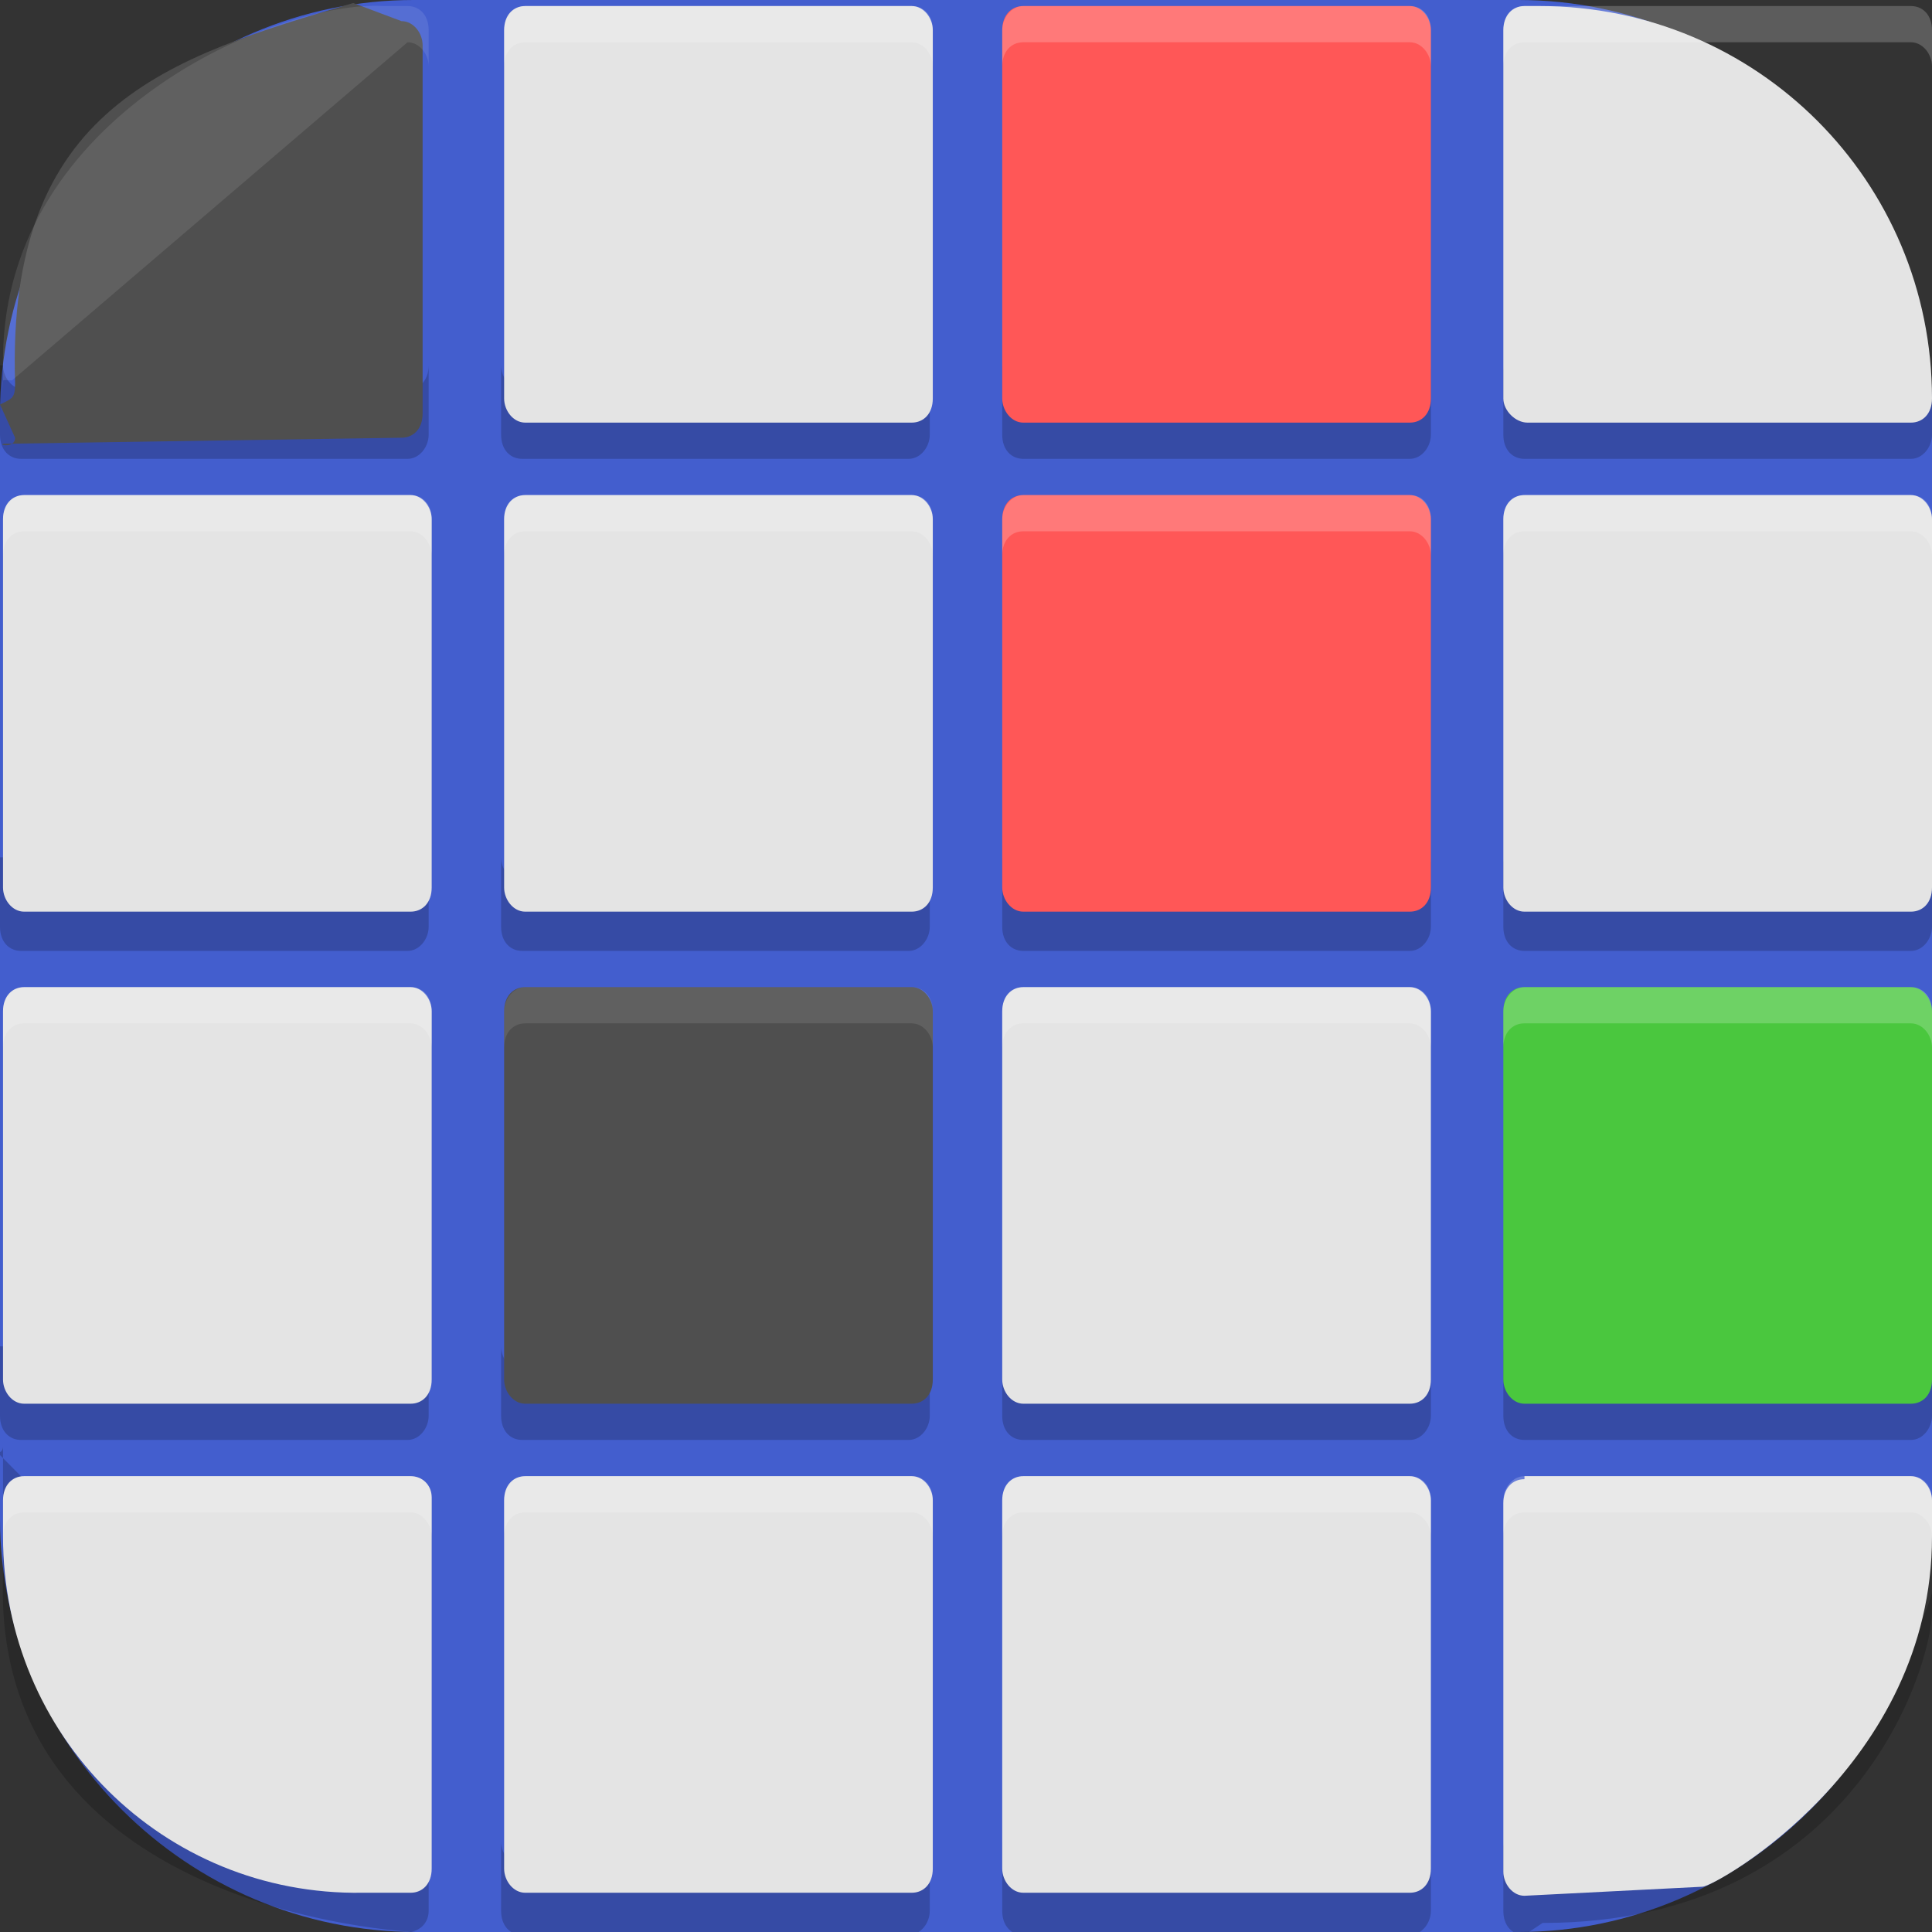 <?xml version="1.0" encoding="UTF-8"?>
<svg id="_图层_1" xmlns="http://www.w3.org/2000/svg" version="1.1" viewBox="0 0 64 64" width="22" height="22">
  <rect x="0" y="0" width="64" height="64" fill="#333333" stroke="none"/>
  <!-- Generator: Adobe Illustrator 29.0.1, SVG Export Plug-In . SVG Version: 2.1.0 Build 192)  -->
  <defs>
    <style>
      .st0 {
        fill: #3f474a;
      }

      .st0, .st1, .st2, .st3, .st4 {
        display: none;
      }

      .st5 {
        fill: #4f4f4f;
      }

      .st6 {
        fill: #4ac73e;
      }

      .st7 {
        fill: #ff5757;
      }

      .st1, .st2, .st8, .st9, .st10, .st11, .st12 {
        isolation: isolate;
      }

      .st1, .st8, .st9, .st10, .st11 {
        opacity: .2;
      }

      .st2, .st13, .st9, .st11, .st12 {
        fill: #fff;
      }

      .st2, .st12 {
        opacity: .1;
      }

      .st14 {
        fill: #997bc8;
      }

      .st14, .st8, .st15, .st9, .st16, .st17 {
        fill-rule: evenodd;
      }

      .st15 {
        fill: #84ddea;
      }

      .st3, .st18 {
        fill: #435ece;
      }

      .st19 {
        fill: #34ae72;
      }

      .st16 {
        fill: #706bc8;
      }

      .st17 {
        fill: #55c5e4;
      }

      .st20 {
        fill: #e4e4e4;
      }
    </style>
  </defs>
  <path class="st18" d="M50.4,64H13.8c-7.6,0-13.8-6.2-13.8-13.7V13.7C0,6.2,6.2,0,13.7,0h36.6c7.5,0,13.7,6.2,13.7,13.7v36.6c0,7.5-6.2,13.7-13.7,13.7h.1Z"/>
  <g class="st4">
    <path class="st10" d="M6,10.4c-2.2,0-4,1.9-4,4.2v36.6c0,2.3,1.8,4.2,4,4.2s4-1.9,4-4.2v-1.8c.1,0,.3,0,.4,0h5.6v6h5v-6h3v6h5v-6h3v6h5v-6h19.6c3,0,5.4-2.5,5.4-5.5v-22c0-3-2.4-5.5-5.4-5.5H10.4c-.1,0-.3,0-.4,0v-1.8c0-2.3-1.8-4.2-4-4.2Z"/>
    <path class="st5" d="M10.4,15.4h46.1c3,0,5.4,2.5,5.4,5.5v22c0,3-2.4,5.5-5.4,5.5H10.4c-3,0-5.4-2.5-5.4-5.5v-22c0-3,2.4-5.5,5.4-5.5Z"/>
    <circle class="st10" cx="22.5" cy="32.9" r="10.5"/>
    <circle class="st13" cx="22.5" cy="31.9" r="10.5"/>
    <circle class="st10" cx="46.5" cy="32.9" r="8.5"/>
    <circle class="st13" cx="46.5" cy="31.9" r="8.5"/>
    <rect class="st19" x="21" y="23.4" width="3" height="17"/>
    <rect class="st5" x="16" y="47.4" width="5" height="7"/>
    <rect class="st19" x="45" y="25.4" width="3" height="13"/>
    <path class="st5" d="M6,9.4h0c2.2,0,4,1.9,4,4.2v36.6c0,2.3-1.8,4.2-4,4.2h0c-2.2,0-4-1.9-4-4.2V13.6c0-2.3,1.8-4.2,4-4.2Z"/>
    <rect class="st19" x="14" y="30.4" width="17" height="3"/>
    <rect class="st19" x="21" y="23.4" width="3" height="17" transform="translate(-16 25.3) rotate(-45)"/>
    <rect class="st19" x="14" y="30.4" width="17" height="3" transform="translate(-16 25.3) rotate(-45)"/>
    <circle class="st19" cx="22.5" cy="31.9" r="4.5"/>
    <rect class="st19" x="40" y="30.4" width="13" height="3"/>
    <rect class="st19" x="45" y="25.4" width="3" height="13" transform="translate(-9 42.2) rotate(-45)"/>
    <rect class="st19" x="40" y="30.4" width="13" height="3" transform="translate(-9 42.2) rotate(-45)"/>
    <rect class="st5" x="24" y="47.4" width="5" height="7"/>
    <rect class="st5" x="32" y="47.4" width="5" height="7"/>
    <path class="st12" d="M6,9.4c-2.2,0-4,1.9-4,4.2v1c0-2.3,1.8-4.2,4-4.2s4,1.9,4,4.2v-1c0-2.3-1.8-4.2-4-4.2ZM10.4,15.4c-.1,0-.3,0-.4,0v1c.1,0,.3,0,.4,0h46.1c3,0,5.4,2.5,5.4,5.5v-1c0-3-2.4-5.5-5.4-5.5H10.4Z"/>
  </g>
  <g class="st4">
    <path class="st1" d="M6.4,1.1h51.3c3.5,0,6.4,2.9,6.4,6.4v51.3c0,3.5-2.9,6.4-6.4,6.4H6.4c-3.5,0-6.4-2.9-6.4-6.4V7.6C0,4,2.9,1.1,6.4,1.1Z"/>
    <path class="st0" d="M6.4,0h51.3c3.5,0,6.4,2.9,6.4,6.4v51.3c0,3.5-2.9,6.4-6.4,6.4H6.4c-3.5,0-6.4-2.9-6.4-6.4V6.4C0,2.9,2.9,0,6.4,0Z"/>
    <path class="st2" d="M6.4,0C2.9,0,0,2.9,0,6.4v1.1C0,4,2.9,1.1,6.4,1.1h51.3c3.5,0,6.4,2.9,6.4,6.4v-1.1c0-3.6-2.9-6.4-6.4-6.4H6.4Z"/>
    <path class="st8" d="M13.7,4.6v8.5c0,1.1.6,2.1,1.5,2.6,6.7,3.9,33,19,34,19.6.7-.6,1.1-1.4,1.1-2.3v-5.6c0-1.1-.6-2.1-1.5-2.6L13.7,4.6Z"/>
    <path class="st8" d="M48.8,50.8c.9.5,1.5,1.5,1.5,2.6v8.5L15.2,41.7c-.9-.5-1.5-1.5-1.5-2.6v-6.7c0-.5.1-1.1.4-1.5,0,0,27.9,16,34.7,19.9Z"/>
    <path class="st17" d="M48.8,49.6c.9.5,1.5,1.5,1.5,2.6v8.5L15.2,40.5c-.9-.5-1.5-1.5-1.5-2.6v-6.7c0-.5.1-1.1.4-1.5,0,0,27.9,16,34.7,19.9Z"/>
    <path class="st8" d="M17.1,54.9c-.3.2-.6.5-.8.8-.6,1.1-.3,2.4.8,3h0l-1.8-1.1c-.9-.5-1.5-1.5-1.5-2.6v-6.7c0-1.1.6-2.1,1.5-2.6l31.7-18.2h0c.3-.2.6-.5.8-.8.6-1.1.3-2.4-.8-3h0l1.8,1.1c.9.5,1.5,1.5,1.5,2.6v6.7c0,1.1-.6,2.1-1.5,2.6l-1.9,1.1h0s-29.9,17.1-29.9,17.1Z"/>
    <path class="st16" d="M13.7,3.4l35.1,20.2c.9.5,1.5,1.5,1.5,2.6v6.7c0,.5-.1,1.1-.4,1.5,0,0-27.9-16-34.7-19.9-.9-.5-1.5-1.5-1.5-2.6,0,0,0-8.5,0-8.5Z"/>
    <path class="st8" d="M47,7.6c1.1.6,1.4,2,.8,3-.2.3-.5.6-.8.8h0S15.2,29.7,15.2,29.7c-.9.5-1.5,1.5-1.5,2.6v5.6c0,1.1.6,2.1,1.5,2.6l.7.4c0-.4,0-.9.3-1.3.2-.4.5-.6.8-.8l29.8-17.1,1.9-1.1c.9-.5,1.5-1.5,1.5-2.6v-6.7c0-1.1-.6-2.1-1.5-2.6l-1.8-1.1ZM14.1,40.5c.1.2.3.4.5.6-.2-.2-.3-.4-.5-.6Z"/>
    <path class="st14" d="M17.1,53.8c-.3.2-.6.5-.8.8-.6,1.1-.3,2.4.8,3h0l-1.8-1.1c-.9-.5-1.5-1.5-1.5-2.6v-6.7c0-1.1.6-2.1,1.5-2.6l31.7-18.2h0c.3-.2.6-.5.8-.8.6-1.1.3-2.4-.8-3h0l1.8,1.1c.9.5,1.5,1.5,1.5,2.6v6.7c0,1.1-.6,2.1-1.5,2.6l-1.9,1.1h0s-29.9,17.1-29.9,17.1Z"/>
    <path class="st9" d="M47,22.5c1.1.6,1.4,2,.8,3-.2.3-.5.6-.8.8h0s-31.7,18.2-31.7,18.2c-.9.5-1.5,1.5-1.5,2.6v1.1c0-1.1.6-2.1,1.5-2.6l31.7-18.2h0c3.6-2.1,1.2-4.3,0-5h0Z"/>
    <path class="st15" d="M17.1,37.7c-.3.2-.6.5-.8.8-.6,1.1-.3,2.4.8,3h0l-1.8-1.1c-.9-.5-1.5-1.5-1.5-2.6v-6.7c0-1.1.6-2.1,1.5-2.6l31.7-18.2h0c.3-.2.6-.5.8-.8.6-1.1.3-2.4-.8-3h0l1.8,1.1c.9.5,1.5,1.5,1.5,2.6v6.7c0,1.1-.6,2.1-1.5,2.6l-1.9,1.1h0s-29.9,17.1-29.9,17.1Z"/>
    <path class="st9" d="M47,6.5c1.1.6,1.4,2,.8,3-.2.3-.5.6-.8.8h0S15.2,28.6,15.2,28.6c-.9.5-1.5,1.5-1.5,2.6v1.1c0-1.1.6-2.1,1.5-2.6l31.7-18.2h0c3.6-2.1,1.2-4.3,0-5h0Z"/>
  </g>
  <g class="st4">
    <rect class="st1" y="1.1" width="64" height="64.2" rx="3.2" ry="3.2"/>
    <path class="st3" d="M64,61V3.2c0-1.8-1.4-3.2-3.2-3.2H3.2C1.4,0,0,1.4,0,3.2v57.8c0,1.8,1.4,3.2,3.2,3.2h57.6c1.8,0,3.2-1.4,3.2-3.2Z"/>
    <path class="st10" d="M32,11.8c-6.8,0-12.7,6-12.7,12.8h6.2c0-3.4,3.1-6.6,6.5-6.6s6.5,2.8,6.5,6.2-.7,3.3-1.8,4.4l-3.8,3.9c-2.2,2.3-3.9,5.4-3.9,8.8v1.6h6.3v-1.1h0c.2-3.9,1.9-5.6,3.9-7.7l2.8-2.9c1.8-1.8,2.9-4.2,2.9-7,0-6.9-5.9-12.4-12.7-12.4ZM28.8,48.1v6.4h6.4v-6.4h-6.4Z"/>
    <path class="st13" d="M32,10.7c-6.8,0-12.7,6-12.7,12.8h6.2c0-3.4,3.1-6.6,6.5-6.6s6.5,2.8,6.5,6.2-.7,3.3-1.8,4.4l-3.8,3.9c-2.2,2.3-3.9,5.4-3.9,8.8v1.6h6.3v-1.1h0c.2-3.9,1.9-5.6,3.9-7.7l2.8-2.9c1.8-1.8,2.9-4.2,2.9-7,0-6.9-5.9-12.4-12.7-12.4ZM28.8,47.1v6.4h6.4v-6.4h-6.4Z"/>
    <path class="st2" d="M3.2,0C1.4,0,0,1.4,0,3.2v1.1C0,2.5,1.4,1.1,3.2,1.1h57.6c1.8,0,3.2,1.4,3.2,3.2v-1.1c0-1.8-1.4-3.2-3.2-3.2H3.2Z"/>
  </g>
  <g>
    <path class="st10" d="M0,12.1v2.3C0,14.9.3,15.2.7,15.2h12.8c.4,0,.7-.4.7-.8v-2.3c0,.5-.3.8-.7.8H.8c-.4,0-.7-.4-.7-.8H0ZM16.6,12.1v2.3c0,.5.3.8.7.8h12.8c.4,0,.7-.4.7-.8v-2.3c0,.5-.3.8-.7.8h-12.8c-.4,0-.7-.4-.7-.8h0ZM33.2,12.1v2.3c0,.5.3.8.7.8h12.8c.4,0,.7-.4.7-.8v-2.3c0,.5-.3.8-.7.8h-12.8c-.4,0-.7-.4-.7-.8h0ZM49.8,12.1v2.3c0,.5.3.8.7.8h12.8c.4,0,.7-.4.7-.8v-2.3c0,.5-.3.8-.7.8h-12.8c-.4,0-.7-.4-.7-.8h0ZM0,28.4v2.3C0,31.2.3,31.5.7,31.5h12.8c.4,0,.7-.4.7-.8v-2.3c0,.5-.3.8-.7.8H.8c-.4,0-.7-.4-.7-.8H0ZM16.6,28.4v2.3c0,.5.3.8.7.8h12.8c.4,0,.7-.4.7-.8v-2.3c0,.5-.3.8-.7.8h-12.8c-.4,0-.7-.4-.7-.8h0ZM33.2,28.4v2.3c0,.5.3.8.7.8h12.8c.4,0,.7-.4.7-.8v-2.3c0,.5-.3.8-.7.8h-12.8c-.4,0-.7-.4-.7-.8ZM49.8,28.4v2.3c0,.5.3.8.7.8h12.8c.4,0,.7-.4.7-.8v-2.3c0,.5-.3.8-.7.8h-12.8c-.4,0-.7-.4-.7-.8ZM0,44.6v2.3C0,47.4.3,47.7.7,47.7h12.8c.4,0,.7-.4.7-.8v-2.3c0,.5-.3.8-.7.8H.8c-.4,0-.7-.4-.7-.8H0ZM16.6,44.6v2.3c0,.5.3.8.7.8h12.8c.4,0,.7-.4.7-.8v-2.3c0,.5-.3.8-.7.8h-12.8c-.4,0-.7-.4-.7-.8h0ZM33.2,44.6v2.3c0,.5.3.8.7.8h12.8c.4,0,.7-.4.7-.8v-2.3c0,.5-.3.8-.7.8h-12.8c-.4,0-.7-.4-.7-.8ZM49.8,44.6v2.3c0,.5.3.8.7.8h12.8c.4,0,.7-.4.7-.8v-2.3c0,.5-.3.8-.7.8h-12.8c-.4,0-.7-.4-.7-.8ZM.1,49.7v2.5c-.4,11.1,13.3,11.8,13.7,11.8h-.3c.4,0,.7-.3.7-.7v-2.3c0,.5-.3.8-.7.8L-.3,47.9c-.4,0,.4.5.4,0v1.8ZM16.6,61v2.3c0,.5.3.8.7.8h12.8c.4,0,.7-.4.7-.8v-2.3c0,.5-.3.8-.7.8h-12.8c-.4,0-.7-.4-.7-.8h0ZM33.2,61v2.3c0,.5.3.8.7.8h12.8c.4,0,.7-.4.7-.8v-2.3c0,.5-.3.8-.7.8h-12.8c-.4,0-.7-.4-.7-.8ZM49.8,61v2.3c0,.5.3.8.7.8l.6-.4c10.4,0,12.9-8.6,12.9-10.3v-.7c0,.7-2.6,5.3-3,5.3l-10.5,3.8c-.4,0-.7-.4-.7-.8Z"/>
    <path class="st5" d="M11.7.1l1.6.6c.4,0,.7.4.7.8v12.2c0,.5-.3.8-.7.8l-13.1.2c-.4,0,.3.2.3-.2L0,13.4c.4-.2.5-.2.5-.7C.2,3.5,5.6,1.9,11.7.1Z"/>
    <path class="st20" d="M17.4.2h12.8c.4,0,.7.4.7.8v12.2c0,.5-.3.8-.7.8h-12.8c-.4,0-.7-.4-.7-.8V1c0-.5.3-.8.7-.8Z"/>
    <path class="st7" d="M33.9.2h12.8c.4,0,.7.4.7.8v12.2c0,.5-.3.8-.7.8h-12.8c-.4,0-.7-.4-.7-.8V1c0-.5.3-.8.7-.8Z"/>
    <path class="st20" d="M50.5.2h.5c7.2,0,13,5.8,13,13h0c0,.5-.3.8-.7.8h-12.7c-.4,0-.8-.4-.8-.8V1c0-.5.3-.8.7-.8Z"/>
    <path class="st20" d="M.8,16.4h12.8c.4,0,.7.4.7.8v12.2c0,.5-.3.8-.7.8H.8c-.4,0-.7-.4-.7-.8v-12.2c0-.5.3-.8.7-.8Z"/>
    <path class="st20" d="M17.4,16.4h12.8c.4,0,.7.4.7.8v12.2c0,.5-.3.8-.7.8h-12.8c-.4,0-.7-.4-.7-.8v-12.2c0-.5.3-.8.7-.8Z"/>
    <path class="st7" d="M33.9,16.4h12.8c.4,0,.7.4.7.8v12.2c0,.5-.3.8-.7.8h-12.8c-.4,0-.7-.4-.7-.8v-12.2c0-.5.3-.8.7-.8Z"/>
    <path class="st20" d="M50.5,16.4h12.8c.4,0,.7.4.7.8v12.2c0,.5-.3.8-.7.8h-12.8c-.4,0-.7-.4-.7-.8v-12.2c0-.5.3-.8.7-.8Z"/>
    <path class="st20" d="M.8,32.7h12.8c.4,0,.7.4.7.8v12.2c0,.5-.3.8-.7.8H.8c-.4,0-.7-.4-.7-.8v-12.2c0-.5.3-.8.7-.8Z"/>
    <path class="st5" d="M17.4,32.7h12.8c.4,0,.7.4.7.8v12.2c0,.5-.3.8-.7.8h-12.8c-.4,0-.7-.4-.7-.8v-12.2c0-.5.3-.8.7-.8Z"/>
    <path class="st20" d="M33.9,32.7h12.8c.4,0,.7.4.7.8v12.2c0,.5-.3.8-.7.8h-12.8c-.4,0-.7-.4-.7-.8v-12.2c0-.5.3-.8.7-.8Z"/>
    <path class="st6" d="M50.5,32.7h12.8c.4,0,.7.4.7.8v12.2c0,.5-.3.8-.7.8h-12.8c-.4,0-.7-.4-.7-.8v-12.2c0-.5.3-.8.7-.8Z"/>
    <path class="st20" d="M.8,48.9h12.8c.4,0,.7.3.7.7v12.3c0,.5-.3.8-.7.8h-1.6C5.4,62.8.1,57.5.1,50.9v-1.2c0-.5.3-.8.7-.8Z"/>
    <path class="st20" d="M17.4,48.9h12.8c.4,0,.7.4.7.8v12.2c0,.5-.3.8-.7.8h-12.8c-.4,0-.7-.4-.7-.8v-12.2c0-.5.3-.8.7-.8Z"/>
    <path class="st20" d="M33.9,48.9h12.8c.4,0,.7.4.7.8v12.2c0,.5-.3.8-.7.8h-12.8c-.4,0-.7-.4-.7-.8v-12.2c0-.5.3-.8.7-.8Z"/>
    <path class="st20" d="M50.5,48.9h12.8c.4,0,.7.4.7.8v1.2c0,7.6-7.2,11.6-7.6,11.6l-5.9.3c-.4,0-.7-.4-.7-.8v-12.2c0-.5.3-.8.7-.8Z"/>
    <path class="st12" d="M12.7.2C9.2,0,.2,3.8.1,11.8v1.2c0-.5-.1-.4.3-.4L13.5,1.4c.4,0,.7.4.7.8V1c0-.5-.3-.8-.7-.8,0,0-.8,0-.8,0Z"/>
    <path class="st11" d="M17.4.2c-.4,0-.7.4-.7.8v1.2c0-.5.3-.8.7-.8h12.8c.4,0,.7.4.7.8V1c0-.5-.3-.8-.7-.8,0,0-12.8,0-12.8,0Z"/>
    <path class="st11" d="M33.9.2c-.4,0-.7.4-.7.8v1.2c0-.5.3-.8.7-.8h12.8c.4,0,.7.4.7.8V1c0-.5-.3-.8-.7-.8,0,0-12.8,0-12.8,0Z"/>
    <path class="st11" d="M50.5.2c-.4,0-.7.4-.7.8v1.2c0-.5.3-.8.7-.8h12.8c.4,0,.7.4.7.8V1c0-.5-.3-.8-.7-.8,0,0-12.8,0-12.8,0Z"/>
    <path class="st11" d="M.8,16.4c-.4,0-.7.4-.7.8v1.2c0-.5.3-.8.7-.8h12.8c.4,0,.7.4.7.8v-1.2c0-.5-.3-.8-.7-.8H.8Z"/>
    <path class="st11" d="M17.4,16.4c-.4,0-.7.4-.7.8v1.2c0-.5.3-.8.7-.8h12.8c.4,0,.7.4.7.8v-1.2c0-.5-.3-.8-.7-.8h-12.8Z"/>
    <path class="st11" d="M33.9,16.4c-.4,0-.7.4-.7.8v1.2c0-.5.3-.8.7-.8h12.8c.4,0,.7.4.7.8v-1.2c0-.5-.3-.8-.7-.8h-12.8Z"/>
    <path class="st11" d="M50.5,16.4c-.4,0-.7.4-.7.8v1.2c0-.5.3-.8.7-.8h12.8c.4,0,.7.4.7.8v-1.2c0-.5-.3-.8-.7-.8h-12.8Z"/>
    <path class="st11" d="M.8,32.7c-.4,0-.7.4-.7.8v1.2c0-.5.3-.8.7-.8h12.8c.4,0,.7.4.7.8v-1.2c0-.5-.3-.8-.7-.8H.8Z"/>
    <path class="st12" d="M17.4,32.7c-.4,0-.7.4-.7.8v1.2c0-.5.3-.8.7-.8h12.8c.4,0,.7.4.7.8v-1.2c0-.5-.3-.8-.7-.8h-12.8Z"/>
    <path class="st11" d="M33.9,32.7c-.4,0-.7.4-.7.8v1.2c0-.5.3-.8.7-.8h12.8c.4,0,.7.4.7.8v-1.2c0-.5-.3-.8-.7-.8h-12.8Z"/>
    <path class="st11" d="M50.5,32.7c-.4,0-.7.4-.7.8v1.2c0-.5.3-.8.7-.8h12.8c.4,0,.7.4.7.8v-1.2c0-.5-.3-.8-.7-.8h-12.8Z"/>
    <path class="st11" d="M.8,48.9c-.4,0-.7.4-.7.8v1.2c0-.5.3-.8.7-.8h12.8c.4,0,.7.4.7.8v-1.2c0-.5-.3-.8-.7-.8H.8Z"/>
    <path class="st11" d="M17.4,48.9c-.4,0-.7.4-.7.8v1.2c0-.5.3-.8.7-.8h12.8c.4,0,.7.4.7.8v-1.2c0-.5-.3-.8-.7-.8h-12.8Z"/>
    <path class="st11" d="M33.9,48.9c-.4,0-.7.4-.7.8v1.2c0-.5.3-.8.7-.8h12.8c.4,0,.7.4.7.8v-1.2c0-.5-.3-.8-.7-.8h-12.8Z"/>
    <path class="st11" d="M50.5,48.9c-.4,0-.7.4-.7.8v1.2c0-.5.3-.8.7-.8h12.8c.4,0,.7.4.7.8v-1.2c0-.5-.3-.8-.7-.8h-12.8Z"/>
  </g>
</svg>